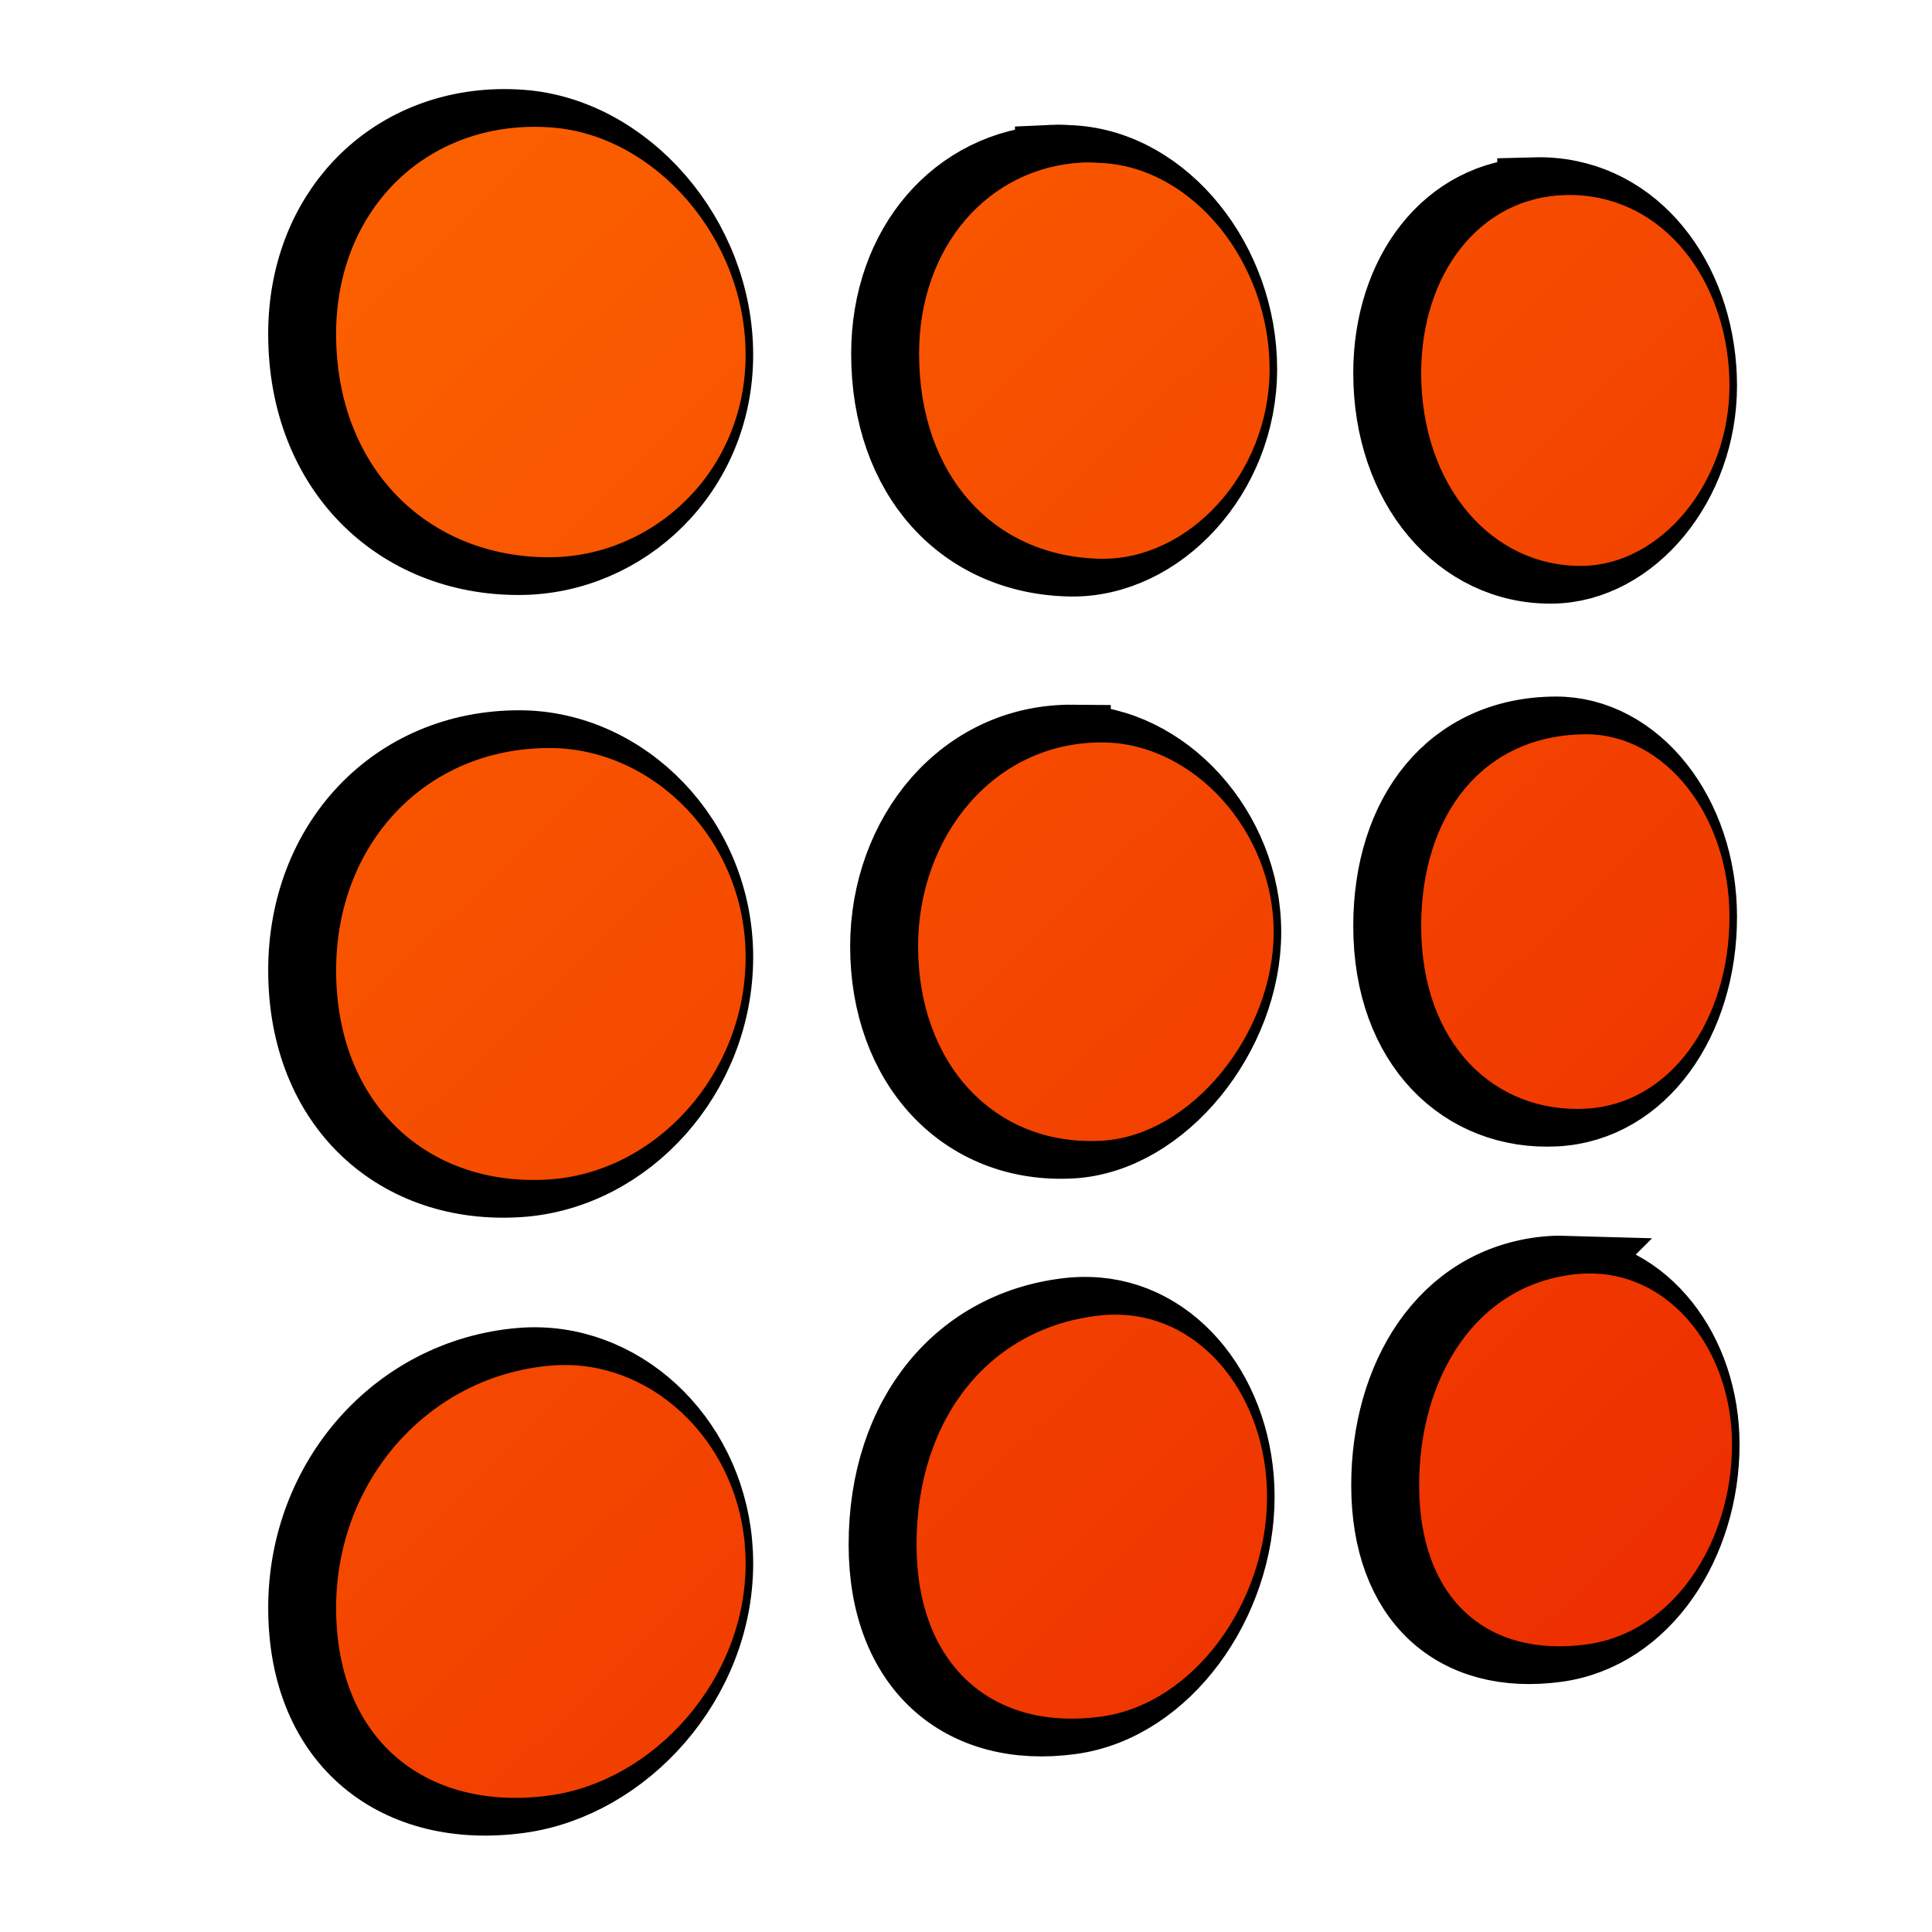 <?xml version="1.0" encoding="UTF-8" standalone="no"?>
<!-- Created with Inkscape (http://www.inkscape.org/) -->

<svg
   xmlns:dc="http://purl.org/dc/elements/1.1/"
   xmlns:cc="http://creativecommons.org/ns#"
   xmlns:rdf="http://www.w3.org/1999/02/22-rdf-syntax-ns#"
   xmlns:svg="http://www.w3.org/2000/svg"
   xmlns="http://www.w3.org/2000/svg"
   xmlns:xlink="http://www.w3.org/1999/xlink"
   xmlns:sodipodi="http://sodipodi.sourceforge.net/DTD/sodipodi-0.dtd"
   xmlns:inkscape="http://www.inkscape.org/namespaces/inkscape"
   width="128"
   height="128"
   id="svg6934"
   sodipodi:version="0.32"
   inkscape:version="0.48.3.1 r9886"
   version="1.0"
   sodipodi:docname="view-grid-symbolic.svg"
   inkscape:output_extension="org.inkscape.output.svg.inkscape">
  <defs
     id="defs6936">
    <linearGradient
       id="linearGradient5344">
      <stop
         style="stop-color:#000000;stop-opacity:1;"
         offset="0"
         id="stop5346" />
      <stop
         style="stop-color:#000000;stop-opacity:0;"
         offset="1"
         id="stop5348" />
    </linearGradient>
    <linearGradient
       id="linearGradient5165-7-9-8-2">
      <stop
         id="stop5167-4-8-6-9"
         style="stop-color:#ffffff;stop-opacity:1"
         offset="0" />
      <stop
         id="stop5169-5-5-2-9"
         style="stop-color:#ffffff;stop-opacity:0"
         offset="1" />
    </linearGradient>
    <linearGradient
       id="linearGradient5316-39">
      <stop
         style="stop-color:#ff6e00;stop-opacity:1;"
         offset="0"
         id="stop5320-84" />
      <stop
         style="stop-color:#eb2600;stop-opacity:1;"
         offset="1"
         id="stop5322-5" />
    </linearGradient>
    <linearGradient
       inkscape:collect="always"
       xlink:href="#linearGradient5316-39"
       id="linearGradient3783"
       x1="-129.592"
       y1="66.129"
       x2="-41.396"
       y2="66.129"
       gradientUnits="userSpaceOnUse"
       gradientTransform="translate(146.5,0)" />
    <linearGradient
       inkscape:collect="always"
       xlink:href="#linearGradient5165-7-9-8-2"
       id="linearGradient3785"
       gradientUnits="userSpaceOnUse"
       gradientTransform="translate(-40,140)"
       x1="22.934"
       y1="-144.768"
       x2="18.619"
       y2="-96.332" />
    <linearGradient
       inkscape:collect="always"
       xlink:href="#linearGradient5344"
       id="linearGradient3787"
       gradientUnits="userSpaceOnUse"
       gradientTransform="translate(-40,140)"
       x1="7.953"
       y1="2.242"
       x2="13.667"
       y2="-64.465" />
    <linearGradient
       inkscape:collect="always"
       xlink:href="#linearGradient5344"
       id="linearGradient3789"
       gradientUnits="userSpaceOnUse"
       gradientTransform="matrix(5.334,0,0,5.334,-1451.48,-5984.557)"
       x1="305.234"
       y1="1137.068"
       x2="283.351"
       y2="1104.202" />
    <linearGradient
       inkscape:collect="always"
       xlink:href="#linearGradient5316-39"
       id="linearGradient3791"
       gradientUnits="userSpaceOnUse"
       gradientTransform="translate(0,-120)"
       x1="6.596"
       y1="25.087"
       x2="117.487"
       y2="107.414" />
    <linearGradient
       inkscape:collect="always"
       xlink:href="#linearGradient5316-39"
       id="linearGradient2999"
       x1="4.285"
       y1="9.701"
       x2="122.91"
       y2="130.415"
       gradientUnits="userSpaceOnUse" />
    <linearGradient
       inkscape:collect="always"
       xlink:href="#linearGradient5316-39"
       id="linearGradient3771"
       gradientUnits="userSpaceOnUse"
       x1="4.285"
       y1="9.701"
       x2="122.91"
       y2="130.415"
       gradientTransform="translate(-2,0)" />
    <linearGradient
       inkscape:collect="always"
       xlink:href="#linearGradient5316-39"
       id="linearGradient3051"
       x1="142.625"
       y1="4.371"
       x2="260.875"
       y2="126.514"
       gradientUnits="userSpaceOnUse"
       gradientTransform="matrix(1.078,0,0,1.078,-166.604,-3.356)" />
  </defs>
  <sodipodi:namedview
     id="base"
     pagecolor="#ffffff"
     bordercolor="#666666"
     borderopacity="1.0"
     inkscape:pageopacity="0.0"
     inkscape:pageshadow="2"
     inkscape:zoom="2.8"
     inkscape:cx="75.246903"
     inkscape:cy="61.300936"
     inkscape:document-units="px"
     inkscape:current-layer="layer1"
     showgrid="false"
     inkscape:window-width="1366"
     inkscape:window-height="716"
     inkscape:window-x="0"
     inkscape:window-y="0"
     inkscape:window-maximized="1" />
  <g
     inkscape:label="Capa 1"
     inkscape:groupmode="layer"
     id="layer1">
    <path
       inkscape:connector-curvature="0"
       id="path3053"
       d="m 33.008,8.407 c -7.318,0.21 -12.74,5.865 -12.74,13.717 0,8.948 6.145,14.829 14.155,14.796 6.872,-0.029 12.976,-5.674 12.976,-13.414 0,-7.74 -6.016,-14.578 -12.908,-15.065 C 33.987,8.405 33.495,8.393 33.008,8.407 z m 36.736,2.359 c -6.262,0.307 -10.852,5.574 -10.852,12.672 0,8.089 4.976,13.458 12.032,13.582 5.784,0.102 11.189,-5.574 11.189,-12.571 0,-6.997 -5.01,-13.306 -11.088,-13.65 -0.432,-0.024 -0.863,-0.054 -1.281,-0.034 z m 31.951,2.157 c -5.7,0.156 -9.538,5.269 -9.538,11.796 0,7.437 4.652,12.852 10.684,12.773 5.189,-0.067 9.74,-5.497 9.74,-11.931 0,-6.434 -3.853,-12.091 -9.74,-12.605 -0.396,-0.035 -0.766,-0.044 -1.146,-0.034 z m 1.382,35.725 c -6.843,0.022 -10.92,5.344 -10.92,12.706 0,7.865 4.923,12.421 10.92,12.099 5.615,-0.301 9.504,-5.902 9.504,-12.706 0,-6.804 -4.34,-12.116 -9.504,-12.099 z m -31.984,0.539 c -7.248,-0.065 -12.268,6.248 -12.268,13.515 0,7.763 5.056,13.27 12.167,12.875 5.953,-0.331 11.392,-7.103 11.392,-13.818 0,-6.715 -5.331,-12.518 -11.291,-12.571 z m -36.669,0.371 c -8.237,-0.012 -14.155,6.353 -14.155,14.728 0,8.948 6.185,14.4 14.155,13.852 7.052,-0.485 12.976,-6.988 12.976,-14.728 0,-7.74 -6.107,-13.842 -12.976,-13.852 z m 69.159,34.815 c -0.353,-0.01 -0.714,-0.001 -1.079,0.034 -6.813,0.656 -10.482,6.983 -10.482,13.987 0,7.482 4.442,11.468 11.122,10.549 5.746,-0.791 9.605,-6.773 9.605,-13.245 0,-6.068 -3.879,-11.174 -9.167,-11.324 z m -31.411,2.73 c -0.373,-0.01 -0.761,-0.004 -1.146,0.034 -7.311,0.715 -12.302,6.667 -12.302,15.2 0,8.029 5.065,12.378 12.234,11.392 6.167,-0.848 10.987,-7.614 10.987,-14.56 0,-6.512 -4.175,-11.913 -9.774,-12.066 z m -36.399,3.337 c -0.417,-0.014 -0.857,-0.003 -1.281,0.034 -8.156,0.7 -14.223,7.667 -14.223,16.043 0,8.948 6.167,13.535 14.155,12.436 6.872,-0.945 12.976,-7.628 12.976,-15.369 0,-7.256 -5.371,-12.938 -11.628,-13.144 z"
       style="fill:#000000;stroke:#000000;stroke-width:5;stroke-miterlimit:4;stroke-dasharray:none;display:inline" />
    <path
       style="fill:url(#linearGradient3051);stroke:none;display:inline"
       d="m 35.008,8.407 c -7.318,0.21 -12.74,5.865 -12.74,13.717 0,8.948 6.145,14.829 14.155,14.796 6.872,-0.029 12.976,-5.674 12.976,-13.414 0,-7.74 -6.016,-14.578 -12.908,-15.065 C 35.987,8.405 35.495,8.393 35.008,8.407 z m 36.736,2.359 c -6.262,0.307 -10.852,5.574 -10.852,12.672 0,8.089 4.976,13.458 12.032,13.582 5.784,0.102 11.189,-5.574 11.189,-12.571 0,-6.997 -5.01,-13.306 -11.088,-13.65 -0.432,-0.024 -0.863,-0.054 -1.281,-0.034 z m 31.951,2.157 c -5.7,0.156 -9.538,5.269 -9.538,11.796 0,7.437 4.652,12.852 10.684,12.773 5.189,-0.067 9.74,-5.497 9.74,-11.931 0,-6.434 -3.853,-12.091 -9.74,-12.605 -0.396,-0.035 -0.766,-0.044 -1.146,-0.034 z m 1.382,35.725 c -6.843,0.022 -10.92,5.344 -10.92,12.706 0,7.865 4.923,12.421 10.92,12.099 5.615,-0.301 9.504,-5.902 9.504,-12.706 0,-6.804 -4.34,-12.116 -9.504,-12.099 z m -31.984,0.539 c -7.248,-0.065 -12.268,6.248 -12.268,13.515 0,7.763 5.056,13.27 12.167,12.875 5.953,-0.331 11.392,-7.103 11.392,-13.818 0,-6.715 -5.331,-12.518 -11.291,-12.571 z m -36.669,0.371 c -8.237,-0.012 -14.155,6.353 -14.155,14.728 0,8.948 6.185,14.4 14.155,13.852 7.052,-0.485 12.976,-6.988 12.976,-14.728 0,-7.74 -6.107,-13.842 -12.976,-13.852 z m 69.159,34.815 c -0.353,-0.01 -0.714,-0.001 -1.079,0.034 -6.813,0.656 -10.482,6.983 -10.482,13.987 0,7.482 4.442,11.468 11.122,10.549 5.746,-0.791 9.605,-6.773 9.605,-13.245 0,-6.068 -3.879,-11.174 -9.167,-11.324 z m -31.411,2.73 c -0.373,-0.01 -0.761,-0.004 -1.146,0.034 -7.311,0.715 -12.302,6.667 -12.302,15.2 0,8.029 5.065,12.378 12.234,11.392 6.167,-0.848 10.987,-7.614 10.987,-14.56 0,-6.512 -4.175,-11.913 -9.774,-12.066 z m -36.399,3.337 c -0.417,-0.014 -0.857,-0.003 -1.281,0.034 -8.156,0.7 -14.223,7.667 -14.223,16.043 0,8.948 6.167,13.535 14.155,12.436 6.872,-0.945 12.976,-7.628 12.976,-15.369 0,-7.256 -5.371,-12.938 -11.628,-13.144 z"
       id="path6206"
       inkscape:connector-curvature="0" />
  </g>
</svg>
